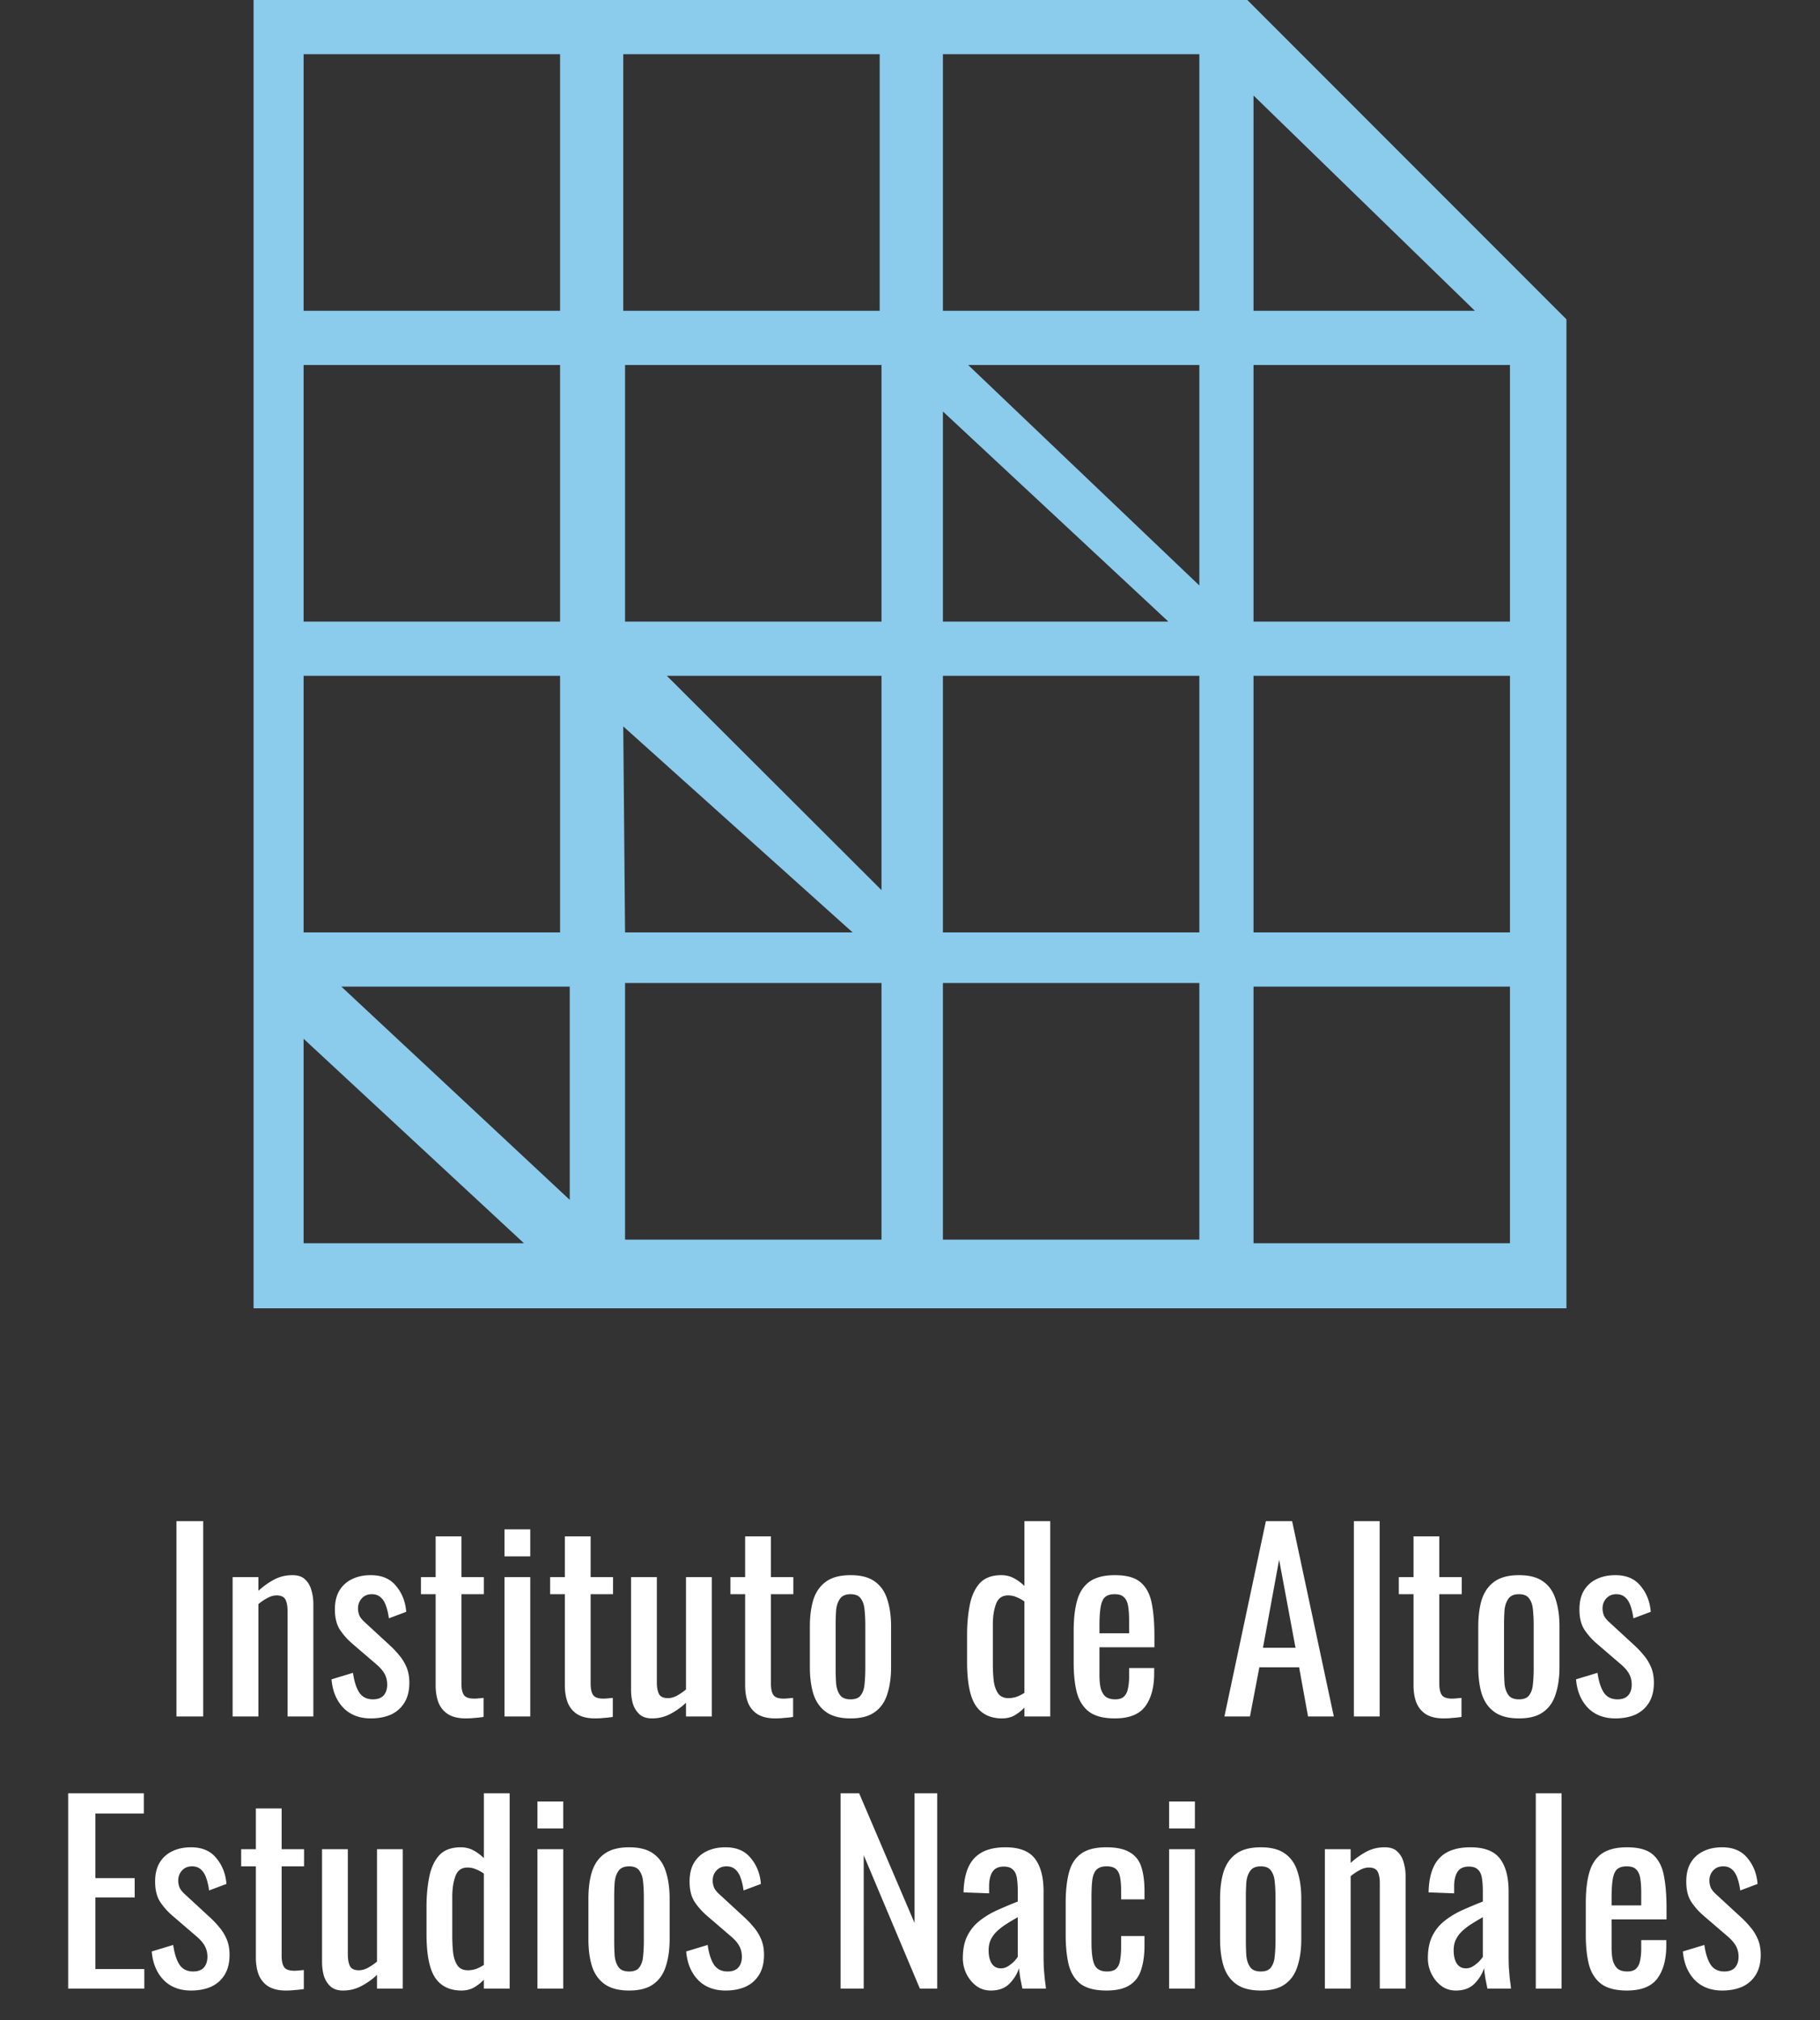 <svg xmlns="http://www.w3.org/2000/svg" fill="none" viewBox="0 0 174 193"><rect x="0" y="0" width="174" height="193" fill="#333333" stroke="none"/><path fill="#8BCBEB" d="M119.251 0h-95.01v125h125.518V30.511L119.251 0ZM90.146 39.316l21.557 20.076H90.146v-20.076ZM59.586 5.18h24.517V29.696H59.586V5.18Zm-30.559 0h24.517V29.696H29.027V5.18Zm0 29.696h24.517v24.517H29.027V34.876Zm0 29.696h24.517v24.517H29.027V64.572Zm0 54.213V99.251l21.064 19.534H29.027Zm25.442-4.144L32.639 94.268h21.83v20.373Zm27.044-25.553H59.759l-.173-19.682 21.927 19.682Zm2.762 29.351H59.759V93.923h24.517v24.516Zm0-33.394L63.754 64.572h20.521v20.473Zm0-25.653H59.759V34.876h24.517v24.517Zm30.387 59.047H90.146V93.923h24.516v24.516Zm0-29.351H90.146V64.572h24.516v24.517Zm0-33.149L92.563 34.876h22.099v21.064Zm0-26.243H90.146V5.18h24.516V29.696Zm5.18-20.57 21.163 20.57h-21.163V9.126Zm24.516 109.659h-24.516V94.268h24.516v24.517Zm0-29.697h-24.516V64.572h24.516v24.517Zm0-29.696h-24.516V34.876h24.516v24.517Z"/><path fill="#fff" d="M16.871 164v-18.662h2.558V164H16.871Zm5.369 0v-13.317h2.465v1.313c.445-.415.937-.768 1.475-1.06.538-.292 1.129-.437 1.774-.437.538 0 .945.138 1.221.414.292.277.491.622.599 1.037.123.415.184.837.184 1.267V164h-2.465v-10.068c0-.477-.069-.845-.207-1.106-.138-.262-.422-.392-.853-.392-.277 0-.568.084-.875.253-.292.154-.576.346-.853.576V164h-2.465Zm13.212.184c-1.091 0-1.966-.338-2.627-1.013-.66-.692-1.037-1.598-1.129-2.719l2.05-.622c.123.845.33 1.482.622 1.912.292.415.722.622 1.29.622.446 0 .783-.123 1.014-.368.23-.262.346-.607.346-1.037 0-.384-.085-.73-.253-1.037-.169-.307-.446-.622-.83-.945l-2.281-1.958c-.461-.399-.853-.845-1.175-1.336-.307-.492-.461-1.129-.461-1.913 0-.706.138-1.298.415-1.774.292-.491.691-.86 1.198-1.106.522-.261 1.129-.391 1.82-.391 1.06 0 1.866.345 2.419 1.036.568.676.891 1.498.968 2.466l-1.659.622c-.061-.461-.154-.86-.277-1.198-.123-.354-.292-.622-.507-.807-.215-.199-.499-.299-.853-.299-.399 0-.722.138-.968.414-.23.262-.346.576-.346.945 0 .23.046.461.138.691.107.215.284.43.53.645l2.35 2.166c.323.292.622.607.899.945.292.338.53.722.714 1.152.184.43.277.929.277 1.497 0 .753-.154 1.383-.461 1.89-.307.507-.737.891-1.29 1.152-.553.245-1.198.368-1.935.368Zm9.078 0c-.691 0-1.252-.13-1.682-.391-.415-.261-.722-.63-.922-1.106-.184-.476-.277-1.037-.277-1.682v-8.686h-1.405v-1.636h1.405v-3.894h2.465v3.894h2.143v1.636h-2.143v8.525c0 .522.084.898.253 1.128.169.216.491.323.968.323.123 0 .261-.008.415-.023.169-.015.33-.031.484-.046v1.82c-.307.046-.591.077-.852.092-.261.031-.545.046-.853.046Zm3.701-.184v-13.317h2.465V164h-2.465Zm0-15.299v-2.58h2.465v2.58h-2.465Zm8.652 15.483c-.691 0-1.252-.13-1.682-.391-.415-.261-.722-.63-.922-1.106-.184-.476-.277-1.037-.277-1.682v-8.686h-1.405v-1.636h1.405v-3.894h2.465v3.894h2.143v1.636h-2.143v8.525c0 .522.084.898.253 1.128.169.216.491.323.968.323.123 0 .261-.008.415-.023.169-.015.33-.031.484-.046v1.82c-.307.046-.591.077-.852.092-.261.031-.545.046-.853.046Zm5.452 0c-.522 0-.929-.138-1.221-.414-.292-.277-.499-.622-.622-1.037a5.03 5.03 0 0 1-.161-1.267v-10.783h2.465v10.045c0 .476.069.853.207 1.129.138.261.422.392.853.392.276 0 .561-.077.852-.23.307-.169.599-.369.876-.599v-10.737h2.465V164h-2.465v-1.313c-.43.414-.922.768-1.475 1.06-.538.291-1.129.437-1.774.437Zm11.783 0c-.691 0-1.252-.13-1.682-.391-.415-.261-.722-.63-.922-1.106-.184-.476-.276-1.037-.276-1.682v-8.686h-1.405v-1.636h1.405v-3.894h2.465v3.894h2.143v1.636h-2.143v8.525c0 .522.085.898.254 1.128.169.216.491.323.968.323.123 0 .261-.008.415-.023.169-.015.33-.031.484-.046v1.82c-.307.046-.591.077-.853.092-.261.031-.545.046-.852.046Zm7.203 0c-.983 0-1.759-.199-2.327-.599-.568-.399-.975-.967-1.221-1.705-.23-.737-.346-1.605-.346-2.603v-3.871c0-.998.115-1.866.346-2.603.246-.738.653-1.306 1.221-1.705.568-.4 1.344-.599 2.327-.599.983 0 1.751.199 2.304.599.568.399.968.967 1.198 1.705.246.737.369 1.605.369 2.603v3.871c0 .998-.123 1.866-.369 2.603-.23.738-.63 1.306-1.198 1.705-.553.4-1.321.599-2.304.599Zm0-1.82c.476 0 .806-.138.991-.415.2-.276.315-.637.346-1.082.046-.461.069-.937.069-1.429v-4.17c0-.507-.023-.983-.069-1.429-.031-.445-.146-.806-.346-1.083-.184-.291-.515-.437-.991-.437-.476 0-.814.146-1.014.437-.2.277-.323.638-.369 1.083-.031.446-.046.922-.046 1.429v4.17c0 .492.015.968.046 1.429.046.445.169.806.369 1.082.2.277.538.415 1.014.415Zm14.476 1.82c-1.121 0-1.958-.407-2.511-1.221-.553-.829-.829-2.227-.829-4.193v-2.581c0-1.013.085-1.95.253-2.81.169-.876.484-1.575.945-2.097.476-.522 1.167-.783 2.074-.783.445 0 .852.099 1.221.299.369.2.699.446.991.737v-6.197h2.466V164h-2.466v-.852c-.292.307-.614.56-.968.76-.338.184-.73.276-1.175.276Zm.622-1.935c.23 0 .476-.038.737-.115.261-.092.522-.223.783-.392v-8.732c-.215-.154-.453-.284-.714-.392-.261-.123-.545-.184-.853-.184-.568 0-.952.276-1.152.829-.2.538-.299 1.191-.299 1.959v3.755c0 .615.031 1.175.092 1.682.077.492.223.883.438 1.175.215.277.538.415.968.415Zm10.169 1.935c-1.044 0-1.851-.199-2.419-.599-.568-.414-.968-1.013-1.198-1.797-.215-.799-.323-1.774-.323-2.926v-3.041c0-1.183.116-2.166.346-2.949.23-.784.63-1.375 1.198-1.774.584-.4 1.383-.599 2.396-.599 1.122 0 1.943.23 2.466.691.537.461.89 1.129 1.059 2.004.169.86.254 1.897.254 3.111v1.083h-5.253v2.672c0 .538.046.976.138 1.313.108.338.269.592.484.761.23.153.522.23.875.23.369 0 .645-.084.83-.253.199-.185.33-.438.391-.761.077-.338.116-.729.116-1.175v-.806h2.396v.507c0 1.336-.284 2.388-.853 3.156-.568.768-1.536 1.152-2.903 1.152Zm-1.474-8.133h2.834v-1.198c0-.553-.031-1.014-.092-1.382-.062-.384-.192-.668-.392-.853-.184-.199-.484-.299-.899-.299-.399 0-.706.092-.921.276-.2.185-.338.499-.415.945-.077.43-.115 1.029-.115 1.797v.714ZM117.059 164l3.963-18.662h2.511L127.519 164h-2.465l-.853-4.7H120.4l-.899 4.7h-2.442Zm3.686-6.566h3.111l-1.567-8.41-1.544 8.41Zm8.691 6.566v-18.662h2.465V164h-2.465Zm8.583.184c-.692 0-1.252-.13-1.682-.391-.415-.261-.722-.63-.922-1.106-.184-.476-.276-1.037-.276-1.682v-8.686h-1.406v-1.636h1.406v-3.894h2.465v3.894h2.143v1.636h-2.143v8.525c0 .522.084.898.253 1.128.169.216.492.323.968.323.123 0 .261-.008.415-.023.169-.015.33-.031.484-.046v1.82c-.308.046-.592.077-.853.092-.261.031-.545.046-.852.046Zm7.202 0c-.983 0-1.758-.199-2.327-.599-.568-.399-.975-.967-1.221-1.705-.23-.737-.345-1.605-.345-2.603v-3.871c0-.998.115-1.866.345-2.603.246-.738.653-1.306 1.221-1.705.569-.4 1.344-.599 2.327-.599.983 0 1.751.199 2.304.599.569.399.968.967 1.198 1.705.246.737.369 1.605.369 2.603v3.871c0 .998-.123 1.866-.369 2.603-.23.738-.629 1.306-1.198 1.705-.553.4-1.321.599-2.304.599Zm0-1.82c.476 0 .807-.138.991-.415.2-.276.315-.637.346-1.082.046-.461.069-.937.069-1.429v-4.17c0-.507-.023-.983-.069-1.429-.031-.445-.146-.806-.346-1.083-.184-.291-.515-.437-.991-.437s-.814.146-1.013.437c-.2.277-.323.638-.369 1.083-.031.446-.046.922-.046 1.429v4.17c0 .492.015.968.046 1.429.046.445.169.806.369 1.082.199.277.537.415 1.013.415Zm9.212 1.82c-1.091 0-1.966-.338-2.627-1.013-.66-.692-1.037-1.598-1.129-2.719l2.051-.622c.123.845.33 1.482.622 1.912.292.415.722.622 1.29.622.446 0 .783-.123 1.014-.368.23-.262.345-.607.345-1.037 0-.384-.084-.73-.253-1.037-.169-.307-.445-.622-.829-.945l-2.281-1.958c-.461-.399-.853-.845-1.175-1.336-.308-.492-.461-1.129-.461-1.913 0-.706.138-1.298.415-1.774.291-.491.691-.86 1.198-1.106.522-.261 1.129-.391 1.82-.391 1.06 0 1.866.345 2.419 1.036.568.676.891 1.498.968 2.466l-1.659.622c-.062-.461-.154-.86-.277-1.198-.123-.354-.292-.622-.507-.807-.215-.199-.499-.299-.852-.299-.399 0-.722.138-.968.414-.23.262-.345.576-.345.945 0 .23.046.461.138.691.107.215.284.43.53.645l2.35 2.166c.322.292.622.607.898.945.292.338.53.722.715 1.152.184.43.276.929.276 1.497 0 .753-.153 1.383-.461 1.89-.307.507-.737.891-1.29 1.152-.553.245-1.198.368-1.935.368ZM6.518 190v-18.662h7.234v1.935h-4.631v6.175h3.756v1.843H9.121v6.843h4.677V190H6.518Zm11.745.184c-1.091 0-1.966-.338-2.627-1.013-.66-.692-1.037-1.598-1.129-2.719l2.051-.622c.123.845.33 1.482.622 1.912.292.415.722.622 1.29.622.446 0 .783-.123 1.014-.368.23-.262.346-.607.346-1.037 0-.384-.085-.73-.254-1.037-.169-.307-.445-.622-.829-.945l-2.281-1.958c-.461-.399-.852-.845-1.175-1.336-.307-.492-.461-1.129-.461-1.913 0-.706.138-1.298.415-1.774.292-.491.691-.86 1.198-1.106.522-.261 1.129-.391 1.82-.391 1.06 0 1.866.345 2.419 1.036.568.676.891 1.498.968 2.466l-1.659.622c-.061-.461-.154-.86-.277-1.198-.123-.354-.292-.622-.507-.807-.215-.199-.499-.299-.853-.299-.399 0-.722.138-.968.414-.23.262-.346.576-.346.945 0 .23.046.461.138.691.107.215.284.43.53.645l2.35 2.166c.323.292.622.607.898.945.292.338.53.722.714 1.152.184.43.277.929.277 1.497 0 .753-.154 1.383-.461 1.89-.307.507-.737.891-1.29 1.152-.553.245-1.198.368-1.935.368Zm9.078 0c-.691 0-1.252-.13-1.682-.391-.415-.261-.722-.63-.922-1.106-.184-.476-.276-1.037-.276-1.682v-8.686h-1.405v-1.636h1.405v-3.894h2.465v3.894h2.143v1.636h-2.143v8.525c0 .522.085.898.254 1.128.169.216.491.323.968.323.123 0 .261-.008.415-.023.169-.015.33-.031.484-.046v1.82c-.307.046-.591.077-.853.092-.261.031-.545.046-.852.046Zm5.452 0c-.522 0-.929-.138-1.221-.414-.292-.277-.499-.622-.622-1.037a5.03 5.03 0 0 1-.161-1.267v-10.783h2.465v10.045c0 .476.069.853.207 1.129.138.261.422.392.853.392.276 0 .561-.077.852-.23.307-.169.599-.369.876-.599v-10.737h2.465V190h-2.465v-1.313c-.43.414-.922.768-1.475 1.06-.538.291-1.129.437-1.774.437Zm11.323 0c-1.121 0-1.958-.407-2.511-1.221-.553-.829-.829-2.227-.829-4.193v-2.581c0-1.013.084-1.95.253-2.81.169-.876.484-1.575.945-2.097.476-.522 1.167-.783 2.074-.783.446 0 .853.099 1.221.299.369.2.699.446.991.737v-6.197h2.465V190H46.258v-.852c-.292.307-.614.56-.968.76-.338.184-.73.276-1.175.276Zm.622-1.935c.23 0 .476-.038.737-.115.261-.092.522-.223.783-.392v-8.732c-.215-.154-.453-.284-.714-.392-.261-.123-.545-.184-.852-.184-.568 0-.952.276-1.152.829-.2.538-.3 1.191-.3 1.959v3.755c0 .615.031 1.175.092 1.682.077.492.223.883.438 1.175.215.277.538.415.968.415ZM51.382 190v-13.317h2.465V190h-2.465Zm0-15.299v-2.58h2.465v2.58h-2.465Zm8.767 15.483c-.983 0-1.759-.199-2.327-.599-.568-.399-.975-.967-1.221-1.705-.23-.737-.346-1.605-.346-2.603v-3.871c0-.998.115-1.866.346-2.603.246-.738.653-1.306 1.221-1.705.568-.4 1.344-.599 2.327-.599.983 0 1.751.199 2.304.599.568.399.968.967 1.198 1.705.246.737.369 1.605.369 2.603v3.871c0 .998-.123 1.866-.369 2.603-.23.738-.63 1.306-1.198 1.705-.553.4-1.321.599-2.304.599Zm0-1.82c.476 0 .806-.138.991-.415.2-.276.315-.637.346-1.082.046-.461.069-.937.069-1.429v-4.17c0-.507-.023-.983-.069-1.429-.031-.445-.146-.806-.346-1.083-.184-.291-.515-.437-.991-.437-.476 0-.814.146-1.014.437-.2.277-.323.638-.369 1.083-.031.446-.046.922-.046 1.429v4.17c0 .492.015.968.046 1.429.046.445.169.806.369 1.082.2.277.538.415 1.014.415Zm9.211 1.82c-1.091 0-1.966-.338-2.627-1.013-.66-.692-1.037-1.598-1.129-2.719l2.051-.622c.123.845.33 1.482.622 1.912.292.415.722.622 1.29.622.446 0 .783-.123 1.014-.368.23-.262.346-.607.346-1.037 0-.384-.085-.73-.254-1.037-.169-.307-.445-.622-.829-.945l-2.281-1.958c-.461-.399-.852-.845-1.175-1.336-.307-.492-.461-1.129-.461-1.913 0-.706.138-1.298.415-1.774.292-.491.691-.86 1.198-1.106.522-.261 1.129-.391 1.82-.391 1.06 0 1.866.345 2.419 1.036.568.676.891 1.498.968 2.466l-1.659.622c-.061-.461-.154-.86-.277-1.198-.123-.354-.292-.622-.507-.807-.215-.199-.499-.299-.853-.299-.399 0-.722.138-.968.414-.23.262-.346.576-.346.945 0 .23.046.461.138.691.107.215.284.43.53.645l2.35 2.166c.323.292.622.607.898.945.292.338.53.722.714 1.152.184.43.277.929.277 1.497 0 .753-.154 1.383-.461 1.89-.307.507-.737.891-1.29 1.152-.553.245-1.198.368-1.935.368ZM80.363 190v-18.662h1.774l5.299 12.395v-12.395h2.166V190h-1.659l-5.368-12.741V190h-2.212Zm14.361.184c-.522 0-.983-.146-1.382-.437-.399-.308-.714-.692-.945-1.152-.23-.477-.346-.976-.346-1.498 0-.829.138-1.528.415-2.097.277-.568.653-1.044 1.129-1.428.491-.4 1.052-.745 1.682-1.037.645-.292 1.321-.576 2.027-.852v-.945c0-.538-.031-.983-.092-1.336-.061-.354-.192-.615-.392-.784-.184-.184-.469-.276-.853-.276-.338 0-.614.077-.829.23-.2.154-.346.376-.438.668-.092.277-.138.607-.138.991v.668l-2.442-.092c.031-1.475.369-2.557 1.014-3.249.645-.706 1.643-1.059 2.995-1.059 1.321 0 2.258.361 2.811 1.082.553.722.829 1.767.829 3.134v6.082c0 .415.008.815.023 1.199.031.384.061.744.092 1.082.046.323.085.63.115.922h-2.258a48.657 48.657 0 0 0-.184-.922c-.061-.384-.107-.729-.138-1.036-.154.522-.453 1.013-.898 1.474-.43.446-1.029.668-1.797.668Zm.968-2.119c.246 0 .476-.069.691-.208.215-.138.407-.292.576-.461.169-.184.284-.33.346-.437v-3.779c-.384.215-.745.43-1.083.645-.338.215-.637.446-.899.691-.246.231-.445.5-.599.807-.138.292-.207.63-.207 1.014 0 .537.1.96.299 1.267.2.307.491.461.875.461Zm10.086 2.119c-1.09 0-1.92-.215-2.488-.645-.553-.445-.929-1.067-1.129-1.866-.184-.799-.277-1.728-.277-2.788v-3.064c0-1.121.1-2.074.3-2.857.2-.799.576-1.406 1.129-1.82.568-.43 1.39-.645 2.465-.645.968 0 1.713.161 2.235.483.538.308.906.776 1.106 1.406.2.614.3 1.382.3 2.304v.783h-2.235v-.806c0-.584-.039-1.045-.116-1.383-.076-.338-.215-.583-.414-.737-.2-.153-.484-.23-.853-.23-.399 0-.706.092-.921.276-.215.185-.361.499-.438.945-.062.43-.092 1.021-.092 1.774v4.193c0 1.137.107 1.897.322 2.281.215.384.599.576 1.152.576.415 0 .715-.092.899-.276.2-.2.322-.476.369-.83.061-.353.092-.752.092-1.198v-1.083h2.235v.922c0 .891-.108 1.659-.323 2.304-.2.645-.568 1.137-1.106 1.474-.522.338-1.259.507-2.212.507Zm5.994-.184v-13.317h2.465V190h-2.465Zm0-15.299v-2.58h2.465v2.58h-2.465Zm8.767 15.483c-.983 0-1.759-.199-2.327-.599-.569-.399-.976-.967-1.221-1.705-.231-.737-.346-1.605-.346-2.603v-3.871c0-.998.115-1.866.346-2.603.245-.738.652-1.306 1.221-1.705.568-.4 1.344-.599 2.327-.599.983 0 1.751.199 2.304.599.568.399.967.967 1.198 1.705.246.737.368 1.605.368 2.603v3.871c0 .998-.122 1.866-.368 2.603-.231.738-.63 1.306-1.198 1.705-.553.4-1.321.599-2.304.599Zm0-1.82c.476 0 .806-.138.99-.415.2-.276.315-.637.346-1.082.046-.461.069-.937.069-1.429v-4.17c0-.507-.023-.983-.069-1.429-.031-.445-.146-.806-.346-1.083-.184-.291-.514-.437-.99-.437s-.814.146-1.014.437c-.2.277-.323.638-.369 1.083-.03.446-.046.922-.046 1.429v4.17c0 .492.016.968.046 1.429.046.445.169.806.369 1.082.2.277.538.415 1.014.415Zm6.124 1.636v-13.317h2.465v1.313c.446-.415.937-.768 1.475-1.06.537-.292 1.129-.437 1.774-.437.537 0 .944.138 1.221.414.292.277.491.622.599 1.037.123.415.184.837.184 1.267V190h-2.465v-10.068c0-.477-.069-.845-.207-1.106-.139-.262-.423-.392-.853-.392-.276 0-.568.084-.875.253-.292.154-.576.346-.853.576V190h-2.465Zm12.521.184c-.522 0-.983-.146-1.382-.437-.4-.308-.715-.692-.945-1.152-.23-.477-.346-.976-.346-1.498 0-.829.139-1.528.415-2.097.277-.568.653-1.044 1.129-1.428.492-.4 1.052-.745 1.682-1.037.645-.292 1.321-.576 2.028-.852v-.945c0-.538-.031-.983-.093-1.336-.061-.354-.192-.615-.391-.784-.185-.184-.469-.276-.853-.276-.338 0-.614.077-.829.23-.2.154-.346.376-.438.668-.092.277-.138.607-.138.991v.668l-2.442-.092c.03-1.475.368-2.557 1.013-3.249.645-.706 1.644-1.059 2.996-1.059 1.32 0 2.257.361 2.81 1.082.553.722.83 1.767.83 3.134v6.082c0 .415.008.815.023 1.199.031.384.061.744.092 1.082.046.323.085.63.115.922h-2.258c-.046-.246-.107-.553-.184-.922-.061-.384-.108-.729-.138-1.036-.154.522-.453 1.013-.899 1.474-.43.446-1.029.668-1.797.668Zm.968-2.119c.246 0 .476-.069.691-.208.215-.138.407-.292.576-.461.169-.184.284-.33.346-.437v-3.779c-.384.215-.745.43-1.083.645-.338.215-.638.446-.899.691-.246.231-.445.5-.599.807-.138.292-.207.63-.207 1.014 0 .537.1.96.299 1.267.2.307.492.461.876.461Zm6.676 1.935v-18.662h2.466V190h-2.466Zm8.721.184c-1.044 0-1.851-.199-2.419-.599-.568-.414-.968-1.013-1.198-1.797-.215-.799-.323-1.774-.323-2.926v-3.041c0-1.183.116-2.166.346-2.949.23-.784.63-1.375 1.198-1.774.584-.4 1.383-.599 2.396-.599 1.122 0 1.943.23 2.466.691.537.461.89 1.129 1.059 2.004.169.86.254 1.897.254 3.111v1.083h-5.253v2.672c0 .538.046.976.138 1.313.108.338.269.592.484.761.23.153.522.23.875.23.369 0 .645-.084.83-.253.199-.185.33-.438.391-.761.077-.338.116-.729.116-1.175v-.806h2.396v.507c0 1.336-.284 2.388-.853 3.156-.568.768-1.536 1.152-2.903 1.152Zm-1.474-8.133h2.834v-1.198c0-.553-.031-1.014-.092-1.382-.062-.384-.192-.668-.392-.853-.184-.199-.484-.299-.899-.299-.399 0-.706.092-.921.276-.2.185-.338.499-.415.945-.077.43-.115 1.029-.115 1.797v.714Zm10.573 8.133c-1.091 0-1.966-.338-2.627-1.013-.66-.692-1.037-1.598-1.129-2.719l2.051-.622c.123.845.33 1.482.622 1.912.292.415.722.622 1.29.622.446 0 .783-.123 1.014-.368.23-.262.345-.607.345-1.037 0-.384-.084-.73-.253-1.037-.169-.307-.445-.622-.829-.945l-2.281-1.958c-.461-.399-.853-.845-1.175-1.336-.308-.492-.461-1.129-.461-1.913 0-.706.138-1.298.415-1.774.291-.491.691-.86 1.198-1.106.522-.261 1.129-.391 1.82-.391 1.06 0 1.866.345 2.419 1.036.568.676.891 1.498.968 2.466l-1.659.622c-.062-.461-.154-.86-.277-1.198-.123-.354-.292-.622-.507-.807-.215-.199-.499-.299-.852-.299-.399 0-.722.138-.968.414-.23.262-.345.576-.345.945 0 .23.046.461.138.691.107.215.284.43.53.645l2.35 2.166c.322.292.622.607.898.945.292.338.53.722.715 1.152.184.43.276.929.276 1.497 0 .753-.153 1.383-.461 1.89-.307.507-.737.891-1.29 1.152-.553.245-1.198.368-1.935.368Z"/></svg>